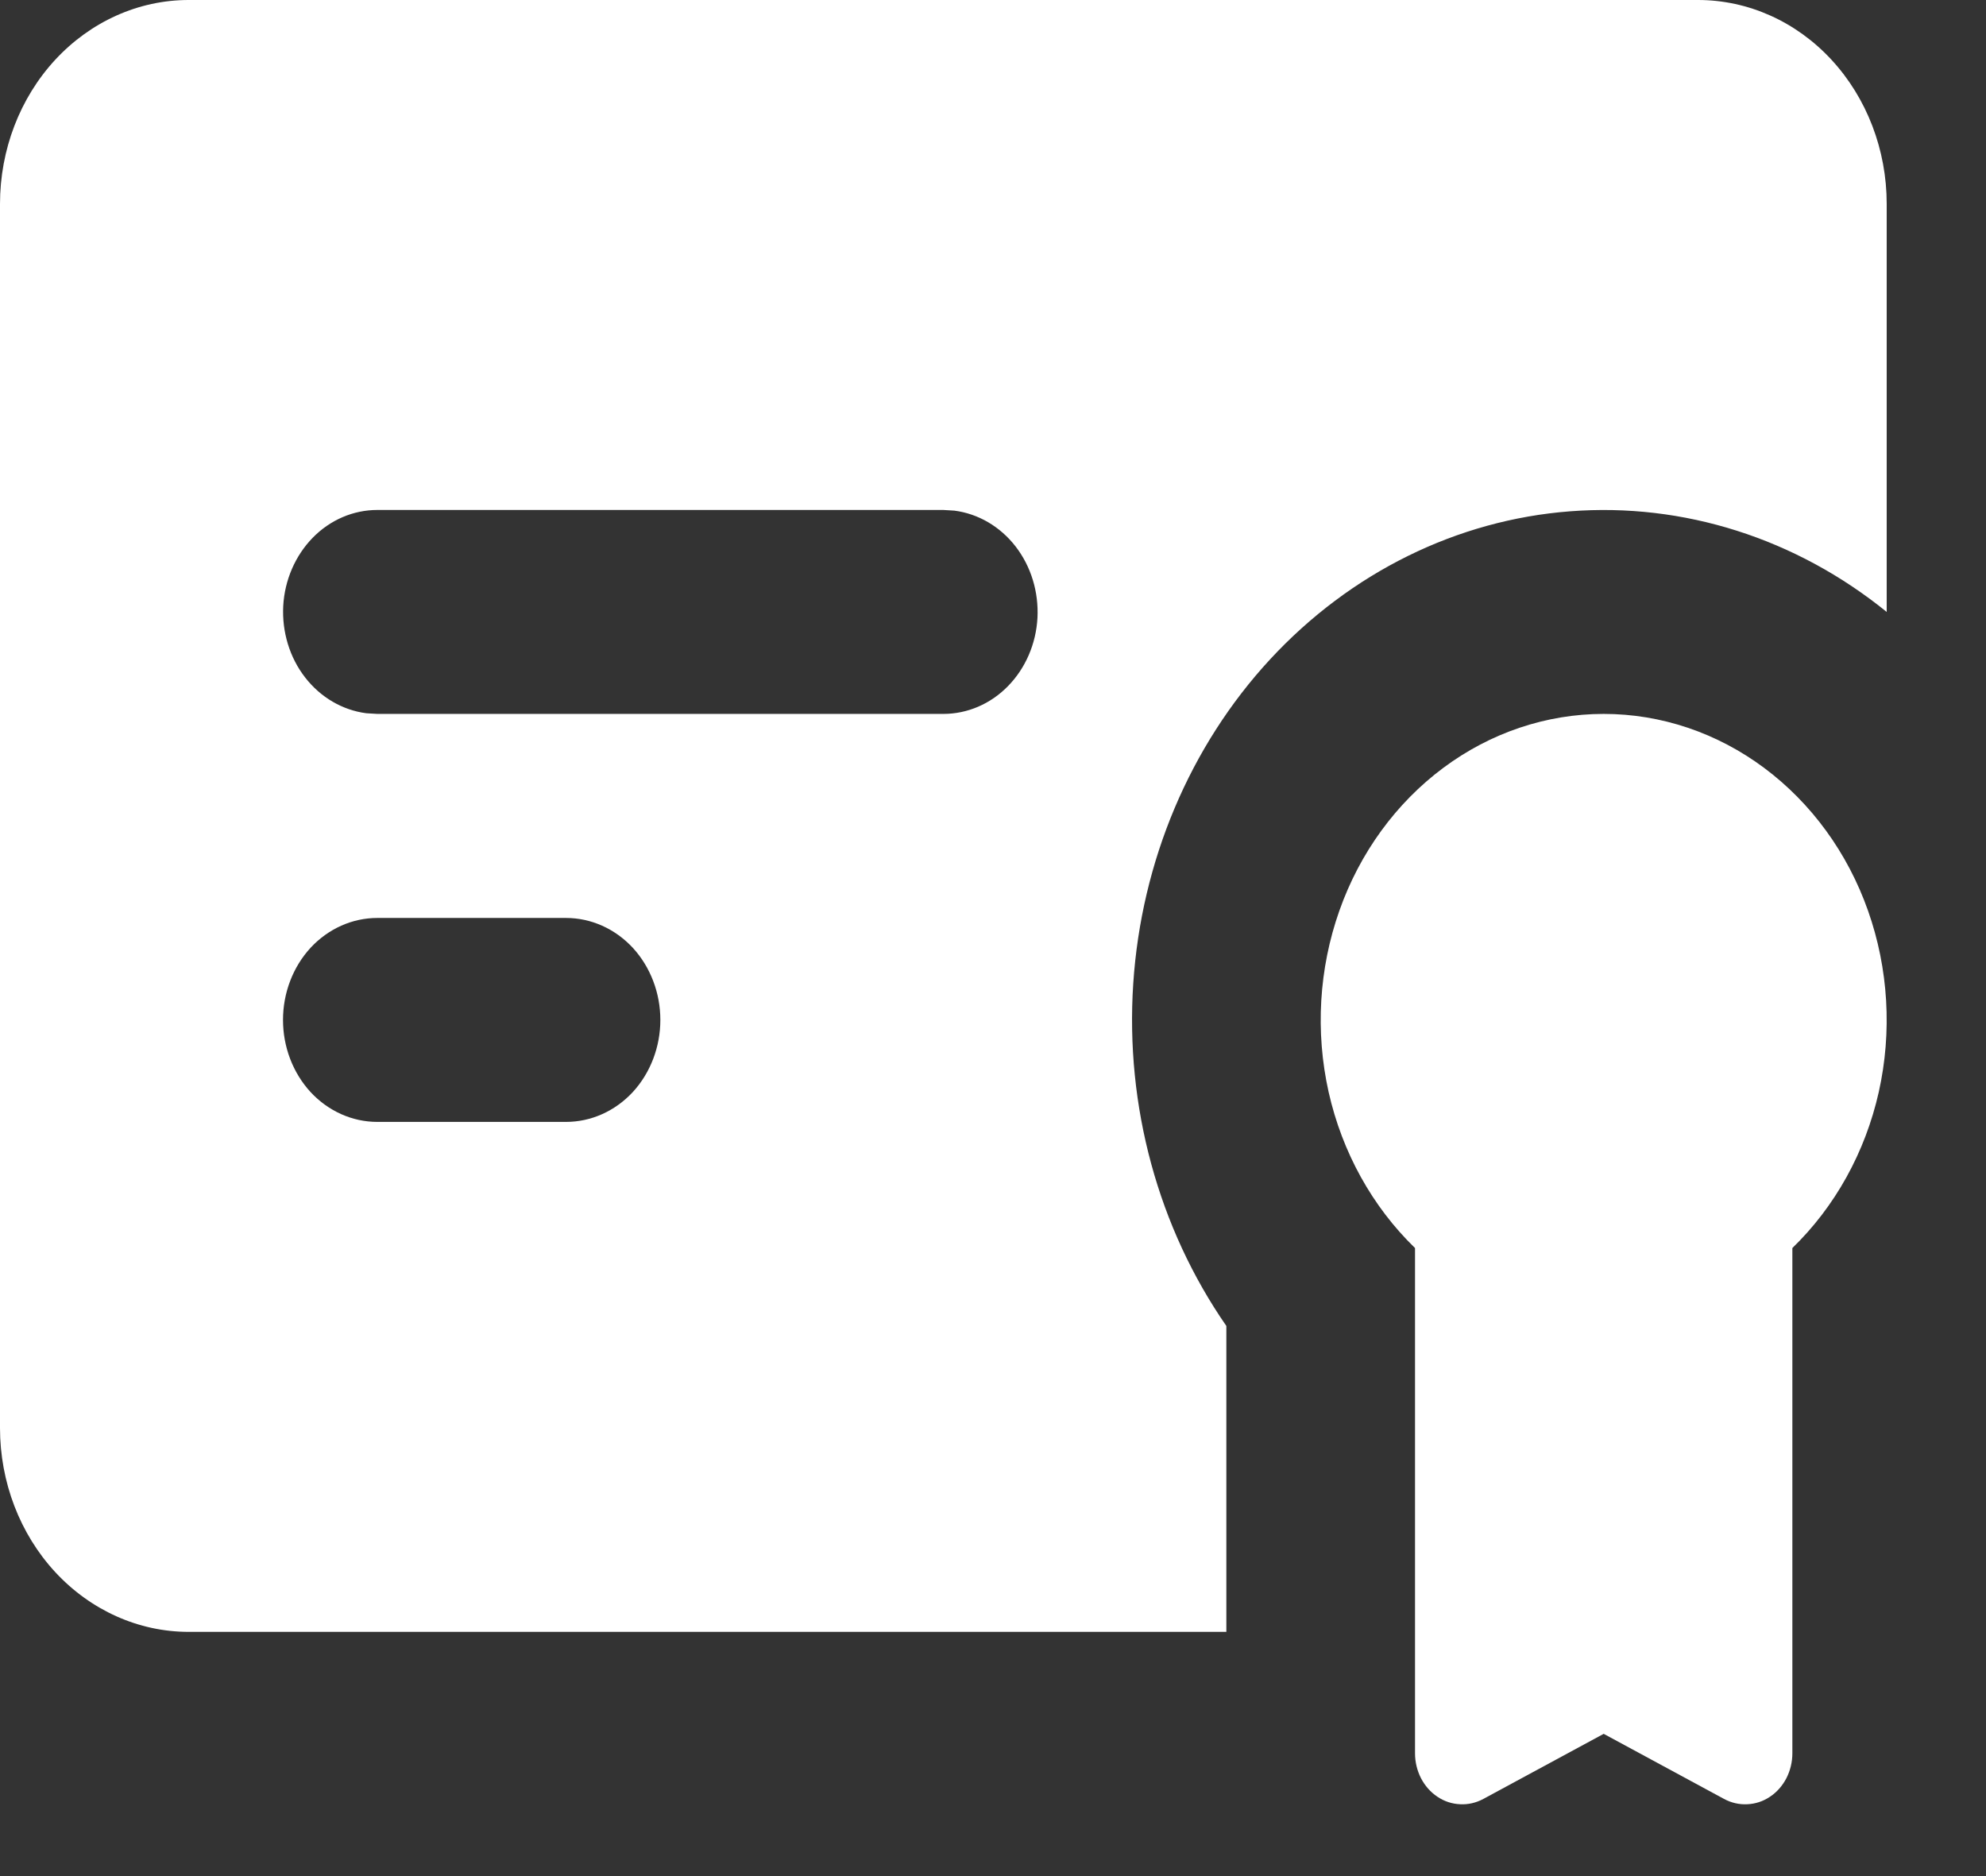 <svg width="18" height="17" viewBox="0 0 18 17" fill="none" xmlns="http://www.w3.org/2000/svg">
<rect x="0" y="0" width="18" height="17" fill="#333333" stroke="none"/>
<path fill-rule="evenodd" clip-rule="evenodd" d="M14.535 6.469C15.055 6.469 15.562 6.64 15.989 6.958C16.417 7.277 16.746 7.728 16.931 8.253C17.116 8.777 17.15 9.35 17.028 9.896C16.905 10.442 16.632 10.934 16.245 11.309V15.888C16.245 15.967 16.226 16.044 16.191 16.113C16.155 16.182 16.104 16.24 16.042 16.281C15.98 16.323 15.909 16.346 15.836 16.349C15.764 16.353 15.691 16.336 15.626 16.301L14.535 15.711L13.444 16.301C13.379 16.336 13.306 16.353 13.234 16.349C13.161 16.346 13.09 16.323 13.028 16.281C12.966 16.24 12.915 16.182 12.879 16.113C12.844 16.044 12.825 15.967 12.825 15.888V11.309C12.438 10.934 12.165 10.442 12.042 9.896C11.92 9.35 11.954 8.777 12.139 8.253C12.324 7.728 12.653 7.277 13.081 6.958C13.508 6.64 14.015 6.469 14.535 6.469ZM15.39 0C15.844 0 16.279 0.195 16.599 0.541C16.92 0.888 17.1 1.358 17.1 1.848V5.545C16.277 4.878 15.258 4.554 14.232 4.633C13.206 4.711 12.24 5.188 11.512 5.974C10.784 6.761 10.344 7.805 10.271 8.914C10.198 10.024 10.498 11.125 11.115 12.015V14.787H1.71C1.256 14.787 0.822 14.592 0.501 14.246C0.18 13.899 0 13.429 0 12.939V1.848C0 1.358 0.18 0.888 0.501 0.541C0.822 0.195 1.256 0 1.71 0H15.39ZM5.13 8.318H3.42C3.193 8.318 2.976 8.415 2.815 8.588C2.655 8.762 2.565 8.997 2.565 9.242C2.565 9.487 2.655 9.722 2.815 9.896C2.976 10.069 3.193 10.166 3.42 10.166H5.13C5.357 10.166 5.574 10.069 5.735 9.896C5.895 9.722 5.985 9.487 5.985 9.242C5.985 8.997 5.895 8.762 5.735 8.588C5.574 8.415 5.357 8.318 5.13 8.318ZM8.55 4.621H3.42C3.202 4.621 2.992 4.711 2.834 4.873C2.676 5.035 2.58 5.256 2.567 5.491C2.555 5.726 2.625 5.958 2.765 6.138C2.905 6.319 3.104 6.435 3.32 6.463L3.42 6.469H8.55C8.768 6.469 8.978 6.379 9.136 6.217C9.294 6.056 9.39 5.835 9.403 5.599C9.415 5.364 9.345 5.133 9.205 4.952C9.065 4.771 8.866 4.655 8.65 4.627L8.55 4.621Z" fill="white"/>
</svg>
